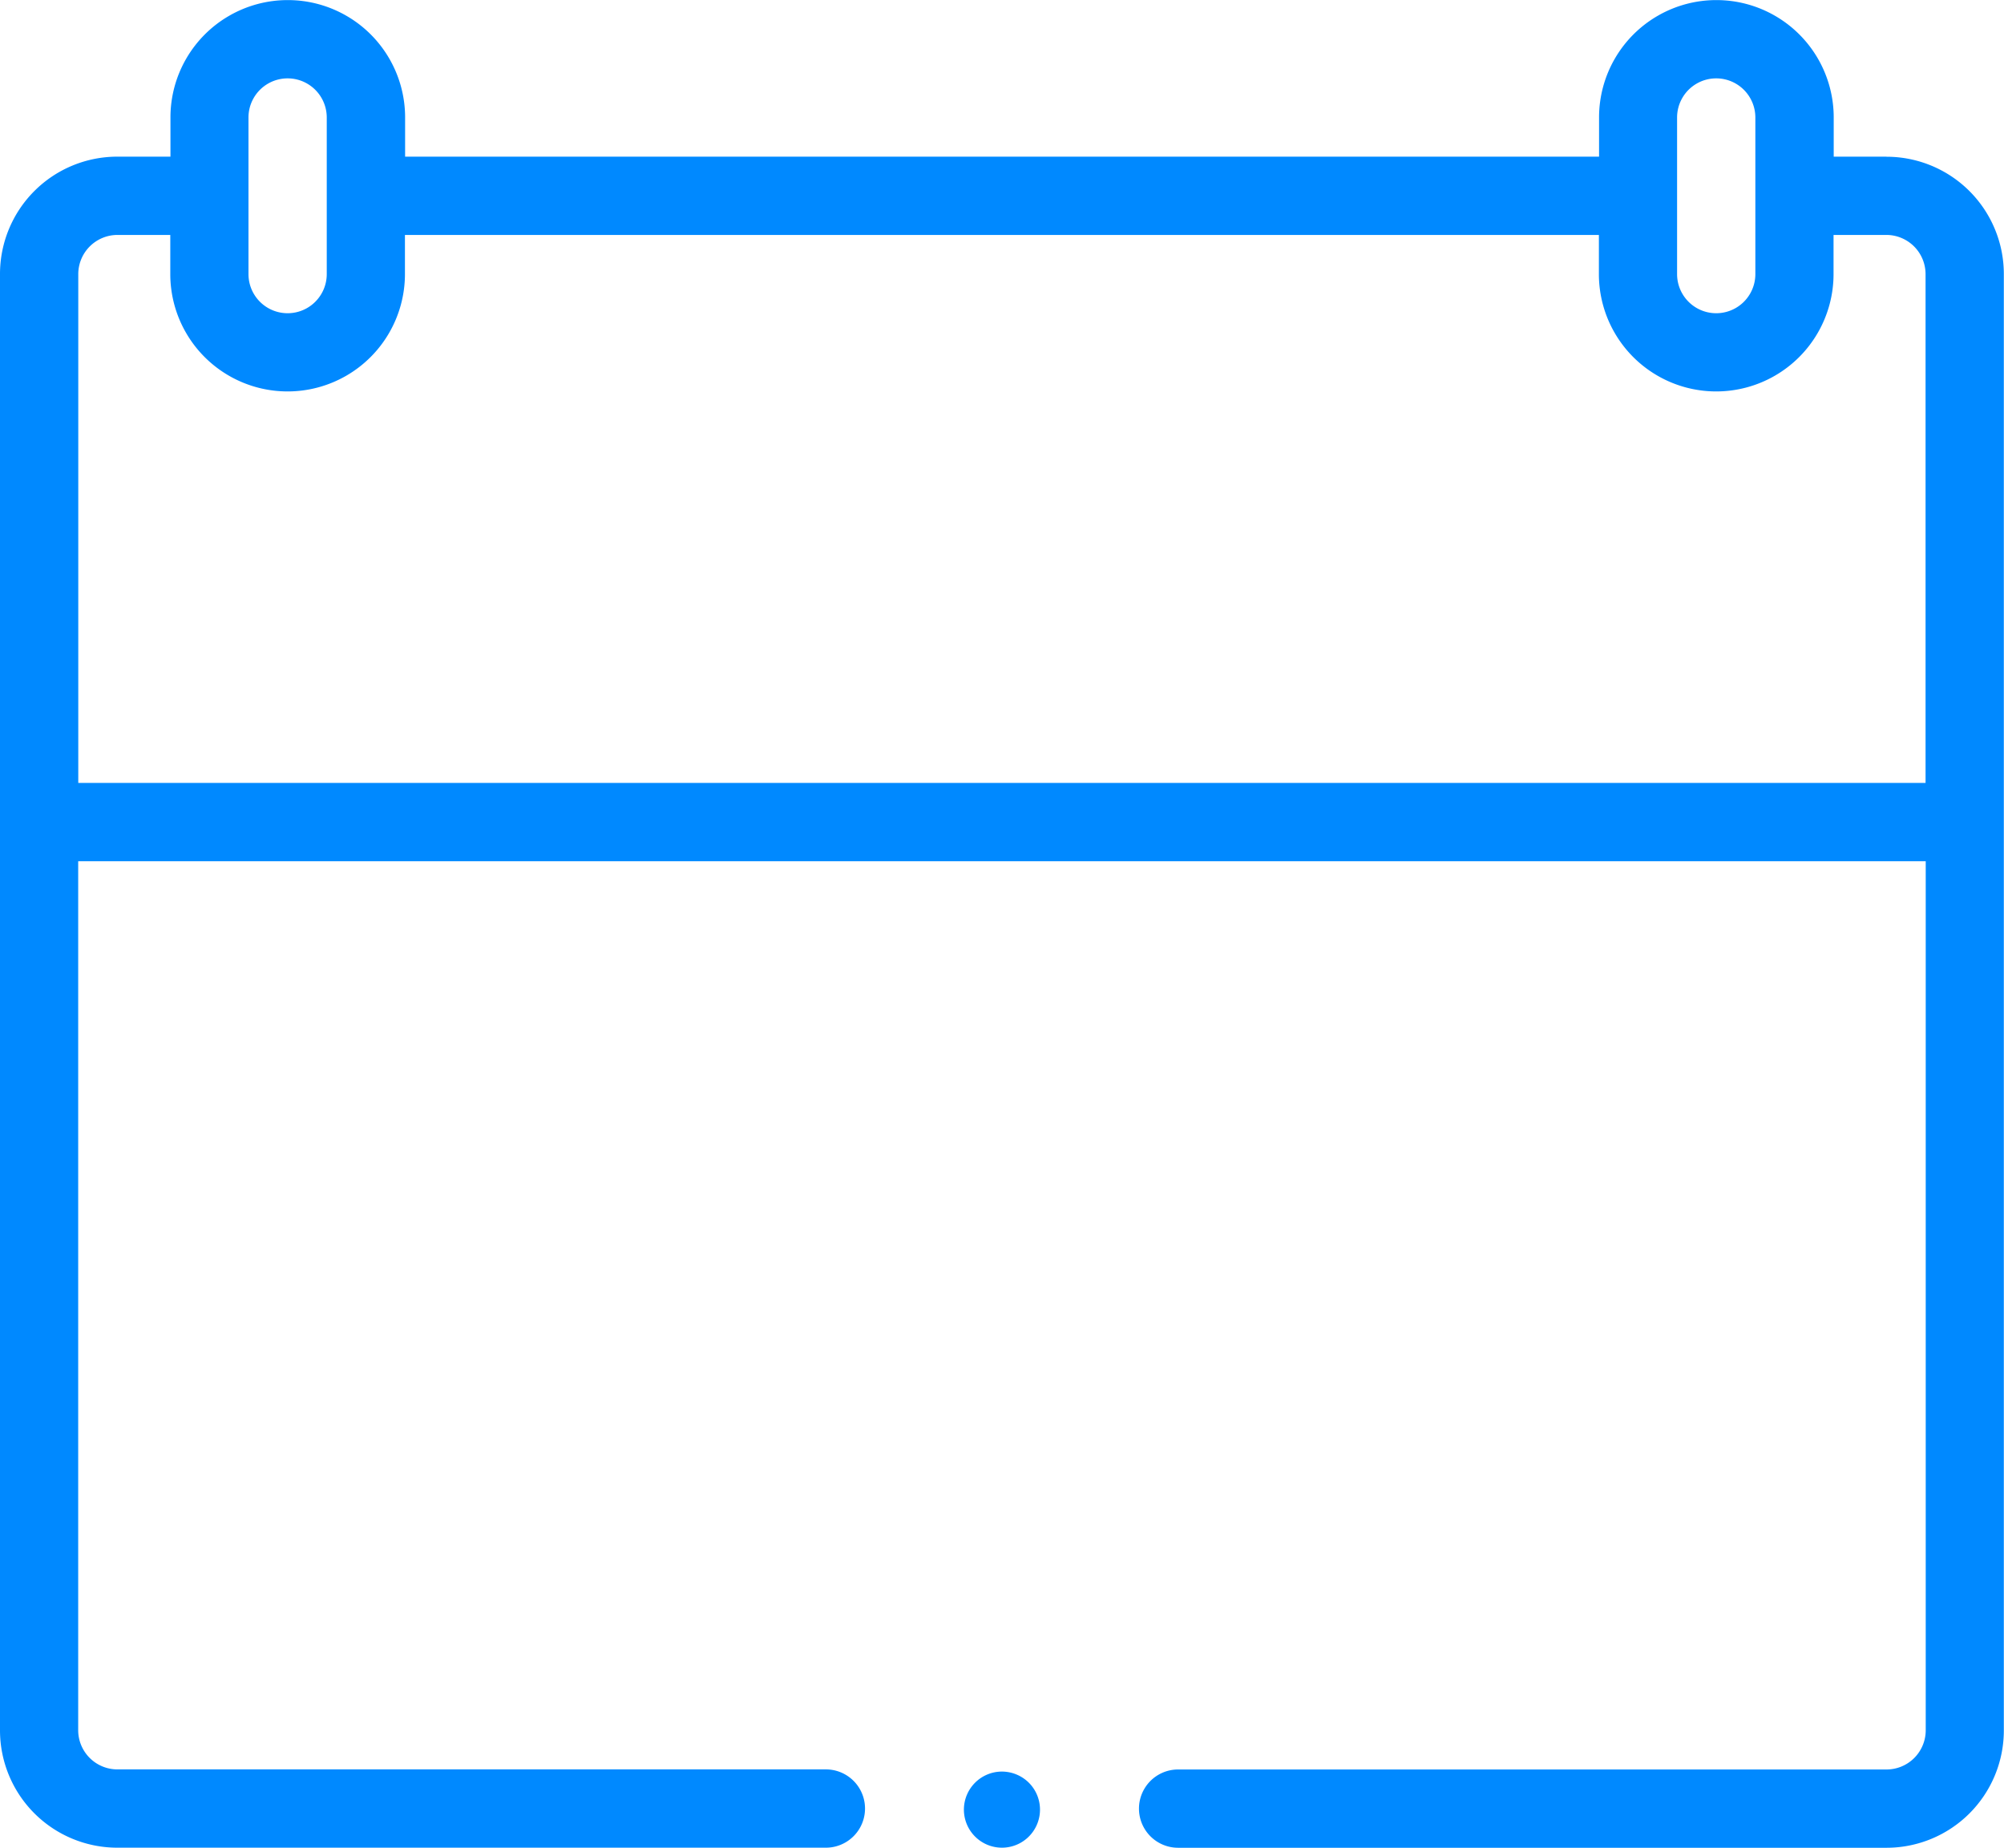 <svg id="Calendar_Icon" data-name="Calendar Icon" xmlns="http://www.w3.org/2000/svg" width="23.913" height="22.045" viewBox="0 0 23.913 22.045">
  <g id="XMLID_1166_" transform="translate(0 0)">
    <g id="XMLID_644_" transform="translate(0 0)">
      <path id="XMLID_645_" d="M246.454,472.007a.454.454,0,1,0,.321.133A.458.458,0,0,0,246.454,472.007Z" transform="translate(-234.498 -450.871)" fill="#0089ff"/>
      <path id="XMLID_648_" d="M22.512,21.861h-.631v-.468a1.4,1.4,0,1,0-2.8,0v.468H4.834v-.468a1.4,1.4,0,1,0-2.8,0v.468H1.4a1.4,1.4,0,0,0-1.4,1.4V40.636a1.4,1.4,0,0,0,1.4,1.4H9.855a.467.467,0,1,0,0-.934H1.4a.468.468,0,0,1-.467-.467V30.267H22.979V40.636a.468.468,0,0,1-.467.467H14.058a.467.467,0,1,0,0,.934h8.453a1.4,1.4,0,0,0,1.4-1.4V23.262a1.4,1.4,0,0,0-1.4-1.4Zm-2.5-.467a.467.467,0,1,1,.934,0v1.868a.467.467,0,0,1-.934,0Zm-17.047,0a.467.467,0,1,1,.934,0v1.868a.467.467,0,0,1-.934,0ZM.934,29.333V23.262a.468.468,0,0,1,.467-.467h.631v.467a1.4,1.4,0,1,0,2.8,0v-.467H19.079v.467a1.4,1.4,0,1,0,2.8,0v-.467h.631a.468.468,0,0,1,.467.467v6.071H.934Z" transform="translate(0 -19.992)" fill="#0089ff"/>
    </g>
  </g>
</svg>
